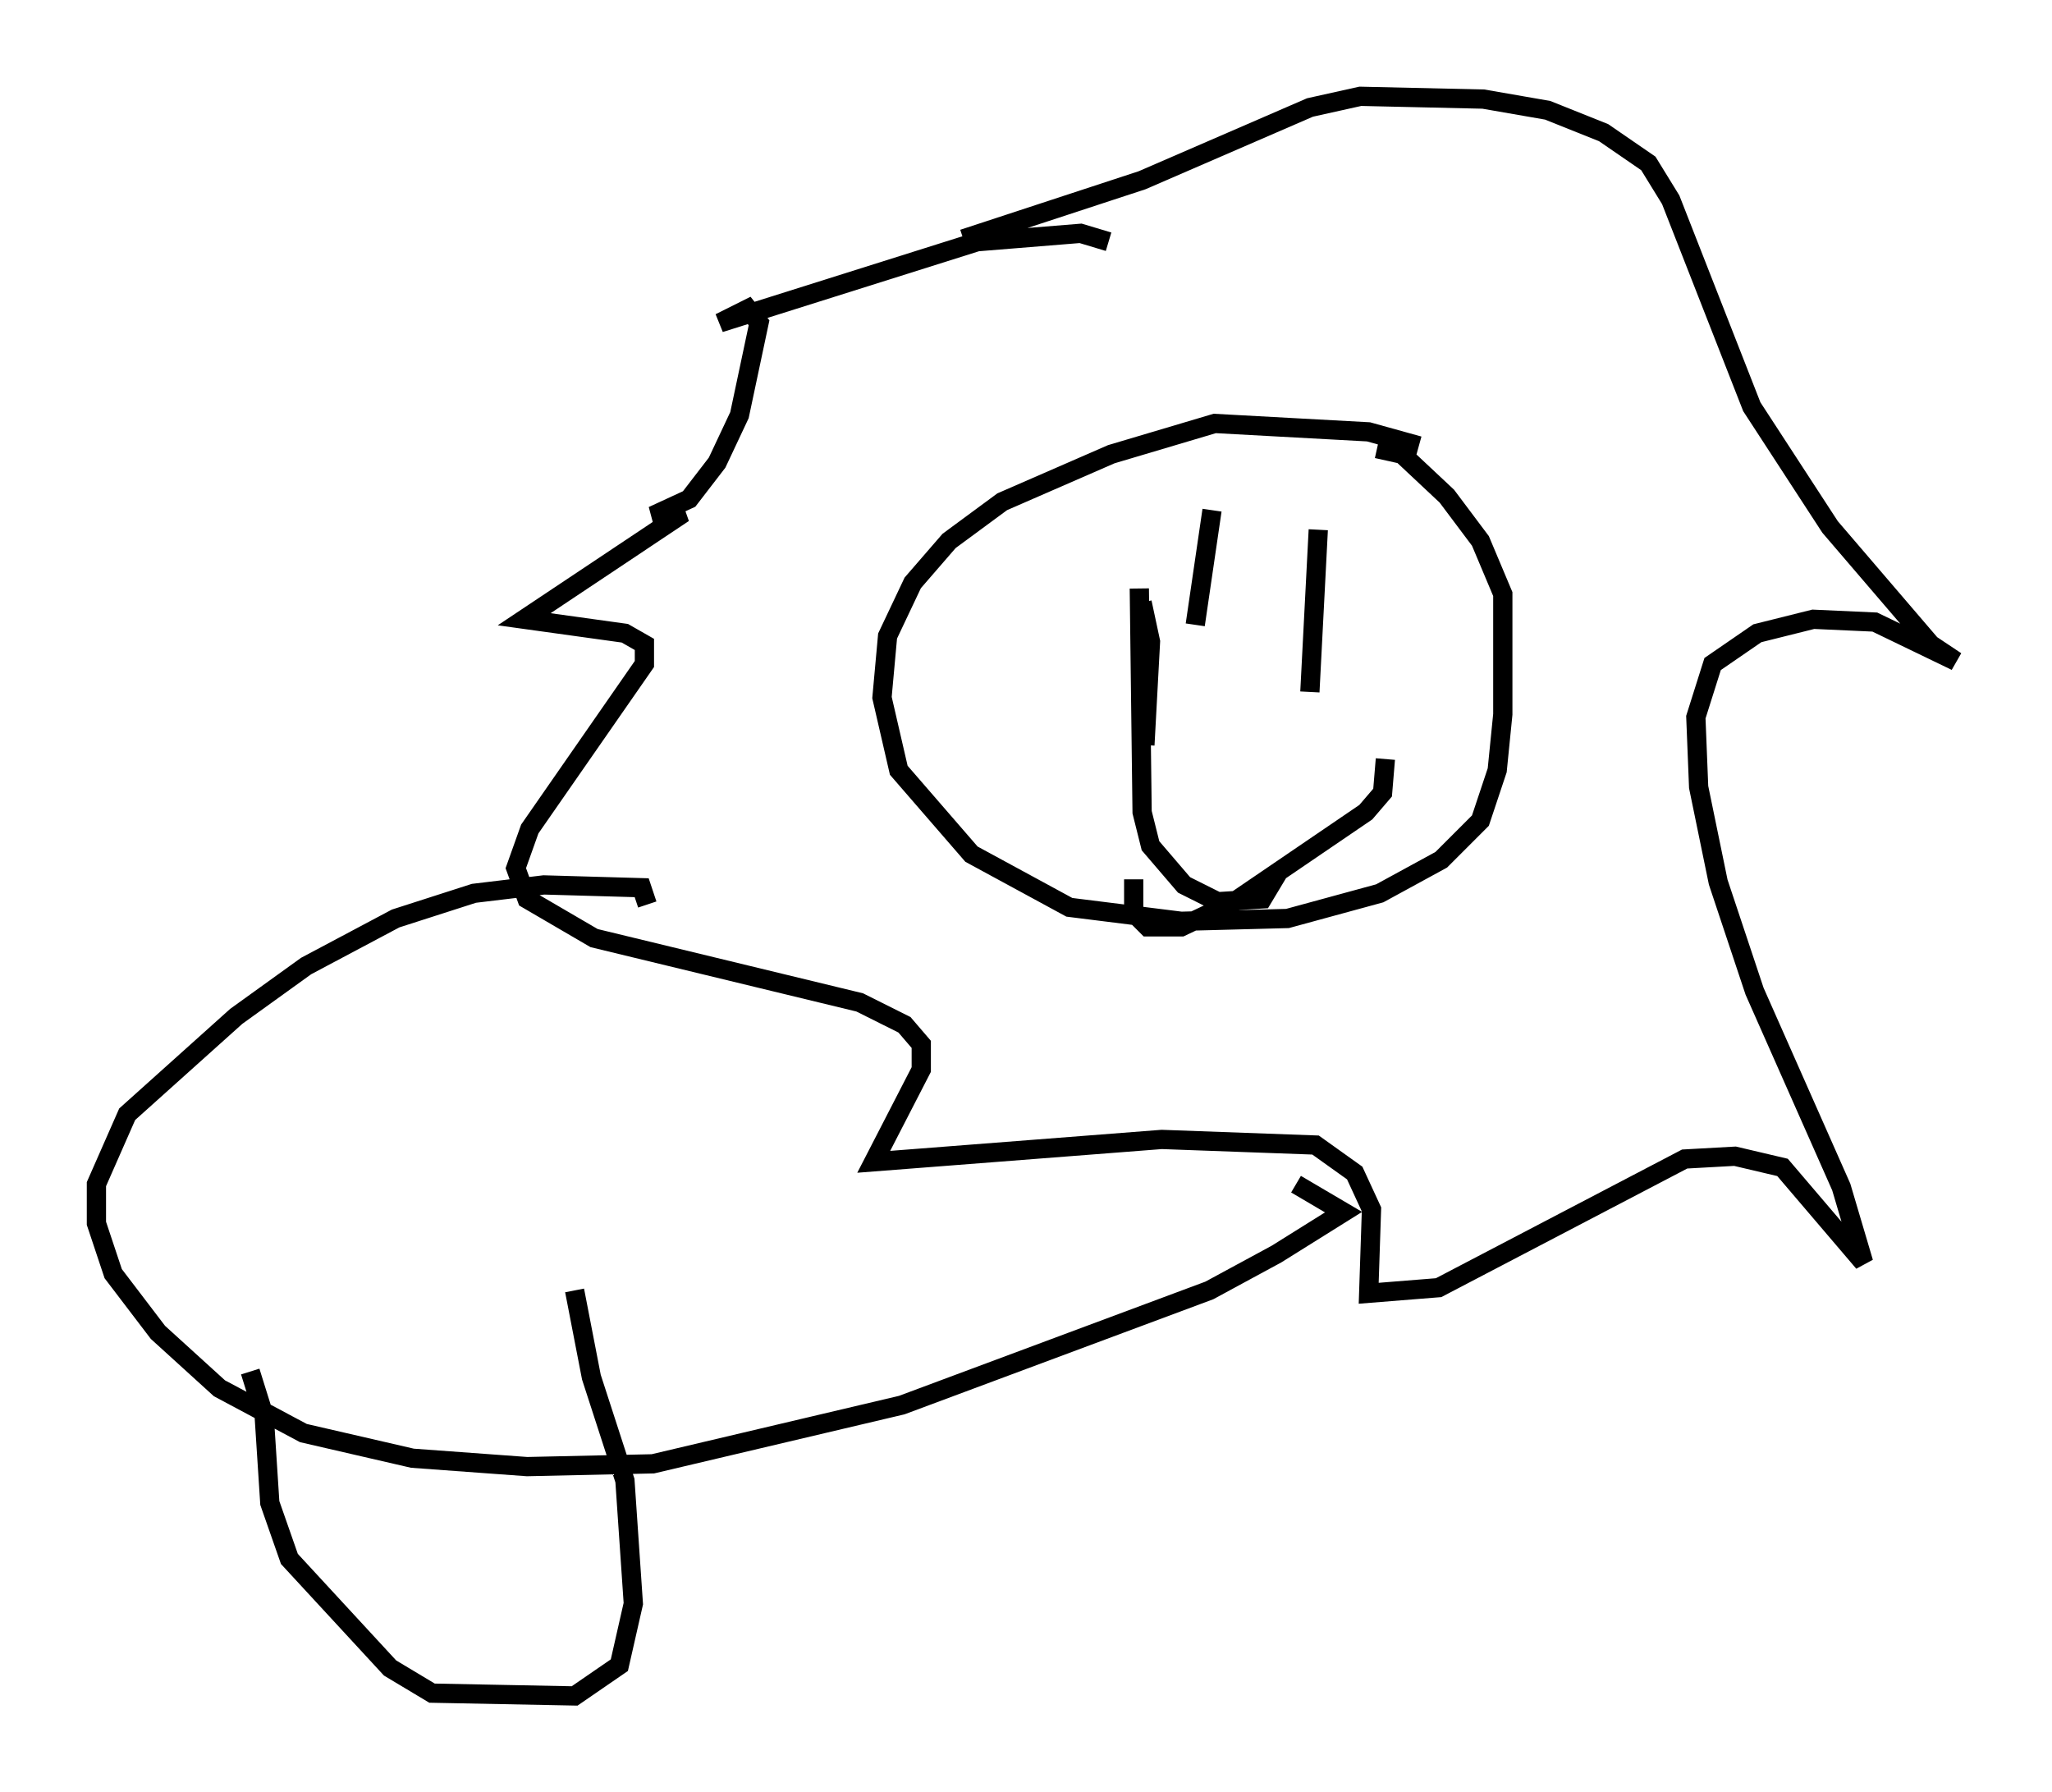<?xml version="1.0" encoding="utf-8" ?>
<svg baseProfile="full" height="93.084" version="1.1" width="106.592" xmlns="http://www.w3.org/2000/svg" xmlns:ev="http://www.w3.org/2001/xml-events" xmlns:xlink="http://www.w3.org/1999/xlink"><defs /><rect fill="white" height="93.084" width="106.592" x="0" y="0" /><path d="M74.43, 24.173 m-0.726, -1.017 l-2.615, -0.726 -7.989, -0.436 l-5.374, 1.598 -5.665, 2.469 l-2.76, 2.034 -1.888, 2.179 l-1.307, 2.76 -0.291, 3.196 l0.872, 3.777 3.777, 4.358 l5.084, 2.76 5.81, 0.726 l5.52, -0.145 4.793, -1.307 l3.196, -1.743 2.034, -2.034 l0.872, -2.615 0.291, -2.905 l0.0, -6.246 -1.162, -2.76 l-1.743, -2.324 -2.324, -2.179 l-1.307, -0.291 m-12.201, 7.989 l0.436, 2.034 -0.291, 5.374 m-0.581, 6.972 l0.0, 1.743 0.726, 0.726 l1.743, 0.0 2.76, -1.307 l6.827, -4.648 0.872, -1.017 l0.145, -1.743 m-7.698, -12.346 l0.0, 0.0 m6.246, 5.955 l0.0, 0.0 m-7.553, -6.536 l-0.872, 5.955 m6.391, -4.939 l-0.436, 8.425 m-8.86, -5.374 l0.145, 11.62 0.436, 1.743 l1.743, 2.034 1.743, 0.872 l2.324, -0.145 0.872, -1.453 m-8.86, -32.681 l-1.453, -0.436 -5.374, 0.436 l-13.363, 4.212 1.453, -0.726 l0.581, 0.726 -1.017, 4.793 l-1.162, 2.469 -1.453, 1.888 l-1.888, 0.872 1.598, -0.145 l-8.279, 5.52 5.229, 0.726 l1.017, 0.581 0.0, 1.017 l-5.955, 8.57 -0.726, 2.034 l0.581, 1.598 3.486, 2.034 l13.799, 3.341 2.324, 1.162 l0.872, 1.017 0.0, 1.307 l-2.469, 4.793 14.961, -1.162 l7.989, 0.291 2.034, 1.453 l0.872, 1.888 -0.145, 4.358 l3.631, -0.291 12.782, -6.682 l2.615, -0.145 2.469, 0.581 l4.212, 4.939 -1.162, -3.922 l-4.503, -10.168 -1.888, -5.665 l-1.017, -4.939 -0.145, -3.631 l0.872, -2.76 2.324, -1.598 l2.905, -0.726 3.196, 0.145 l4.212, 2.034 -1.307, -0.872 l-5.229, -6.101 -4.067, -6.246 l-4.212, -10.749 -1.162, -1.888 l-2.324, -1.598 -2.905, -1.162 l-3.341, -0.581 -6.391, -0.145 l-2.615, 0.581 -8.715, 3.777 l-9.296, 3.05 m-16.413, 34.57 l-0.291, -0.872 -5.084, -0.145 l-3.631, 0.436 -4.067, 1.307 l-4.648, 2.469 -3.631, 2.615 l-5.665, 5.084 -1.598, 3.631 l0.0, 2.034 0.872, 2.615 l2.324, 3.05 3.196, 2.905 l4.358, 2.324 5.665, 1.307 l5.955, 0.436 6.536, -0.145 l12.927, -3.05 15.978, -5.955 l3.486, -1.888 3.486, -2.179 l-2.469, -1.453 m-54.324, 9.732 l0.726, 2.324 0.291, 4.503 l1.017, 2.905 5.229, 5.665 l2.179, 1.307 7.408, 0.145 l2.324, -1.598 0.726, -3.196 l-0.436, -6.391 -1.743, -5.374 l-0.872, -4.503 " fill="none" stroke="black" stroke-width="1" /></svg>